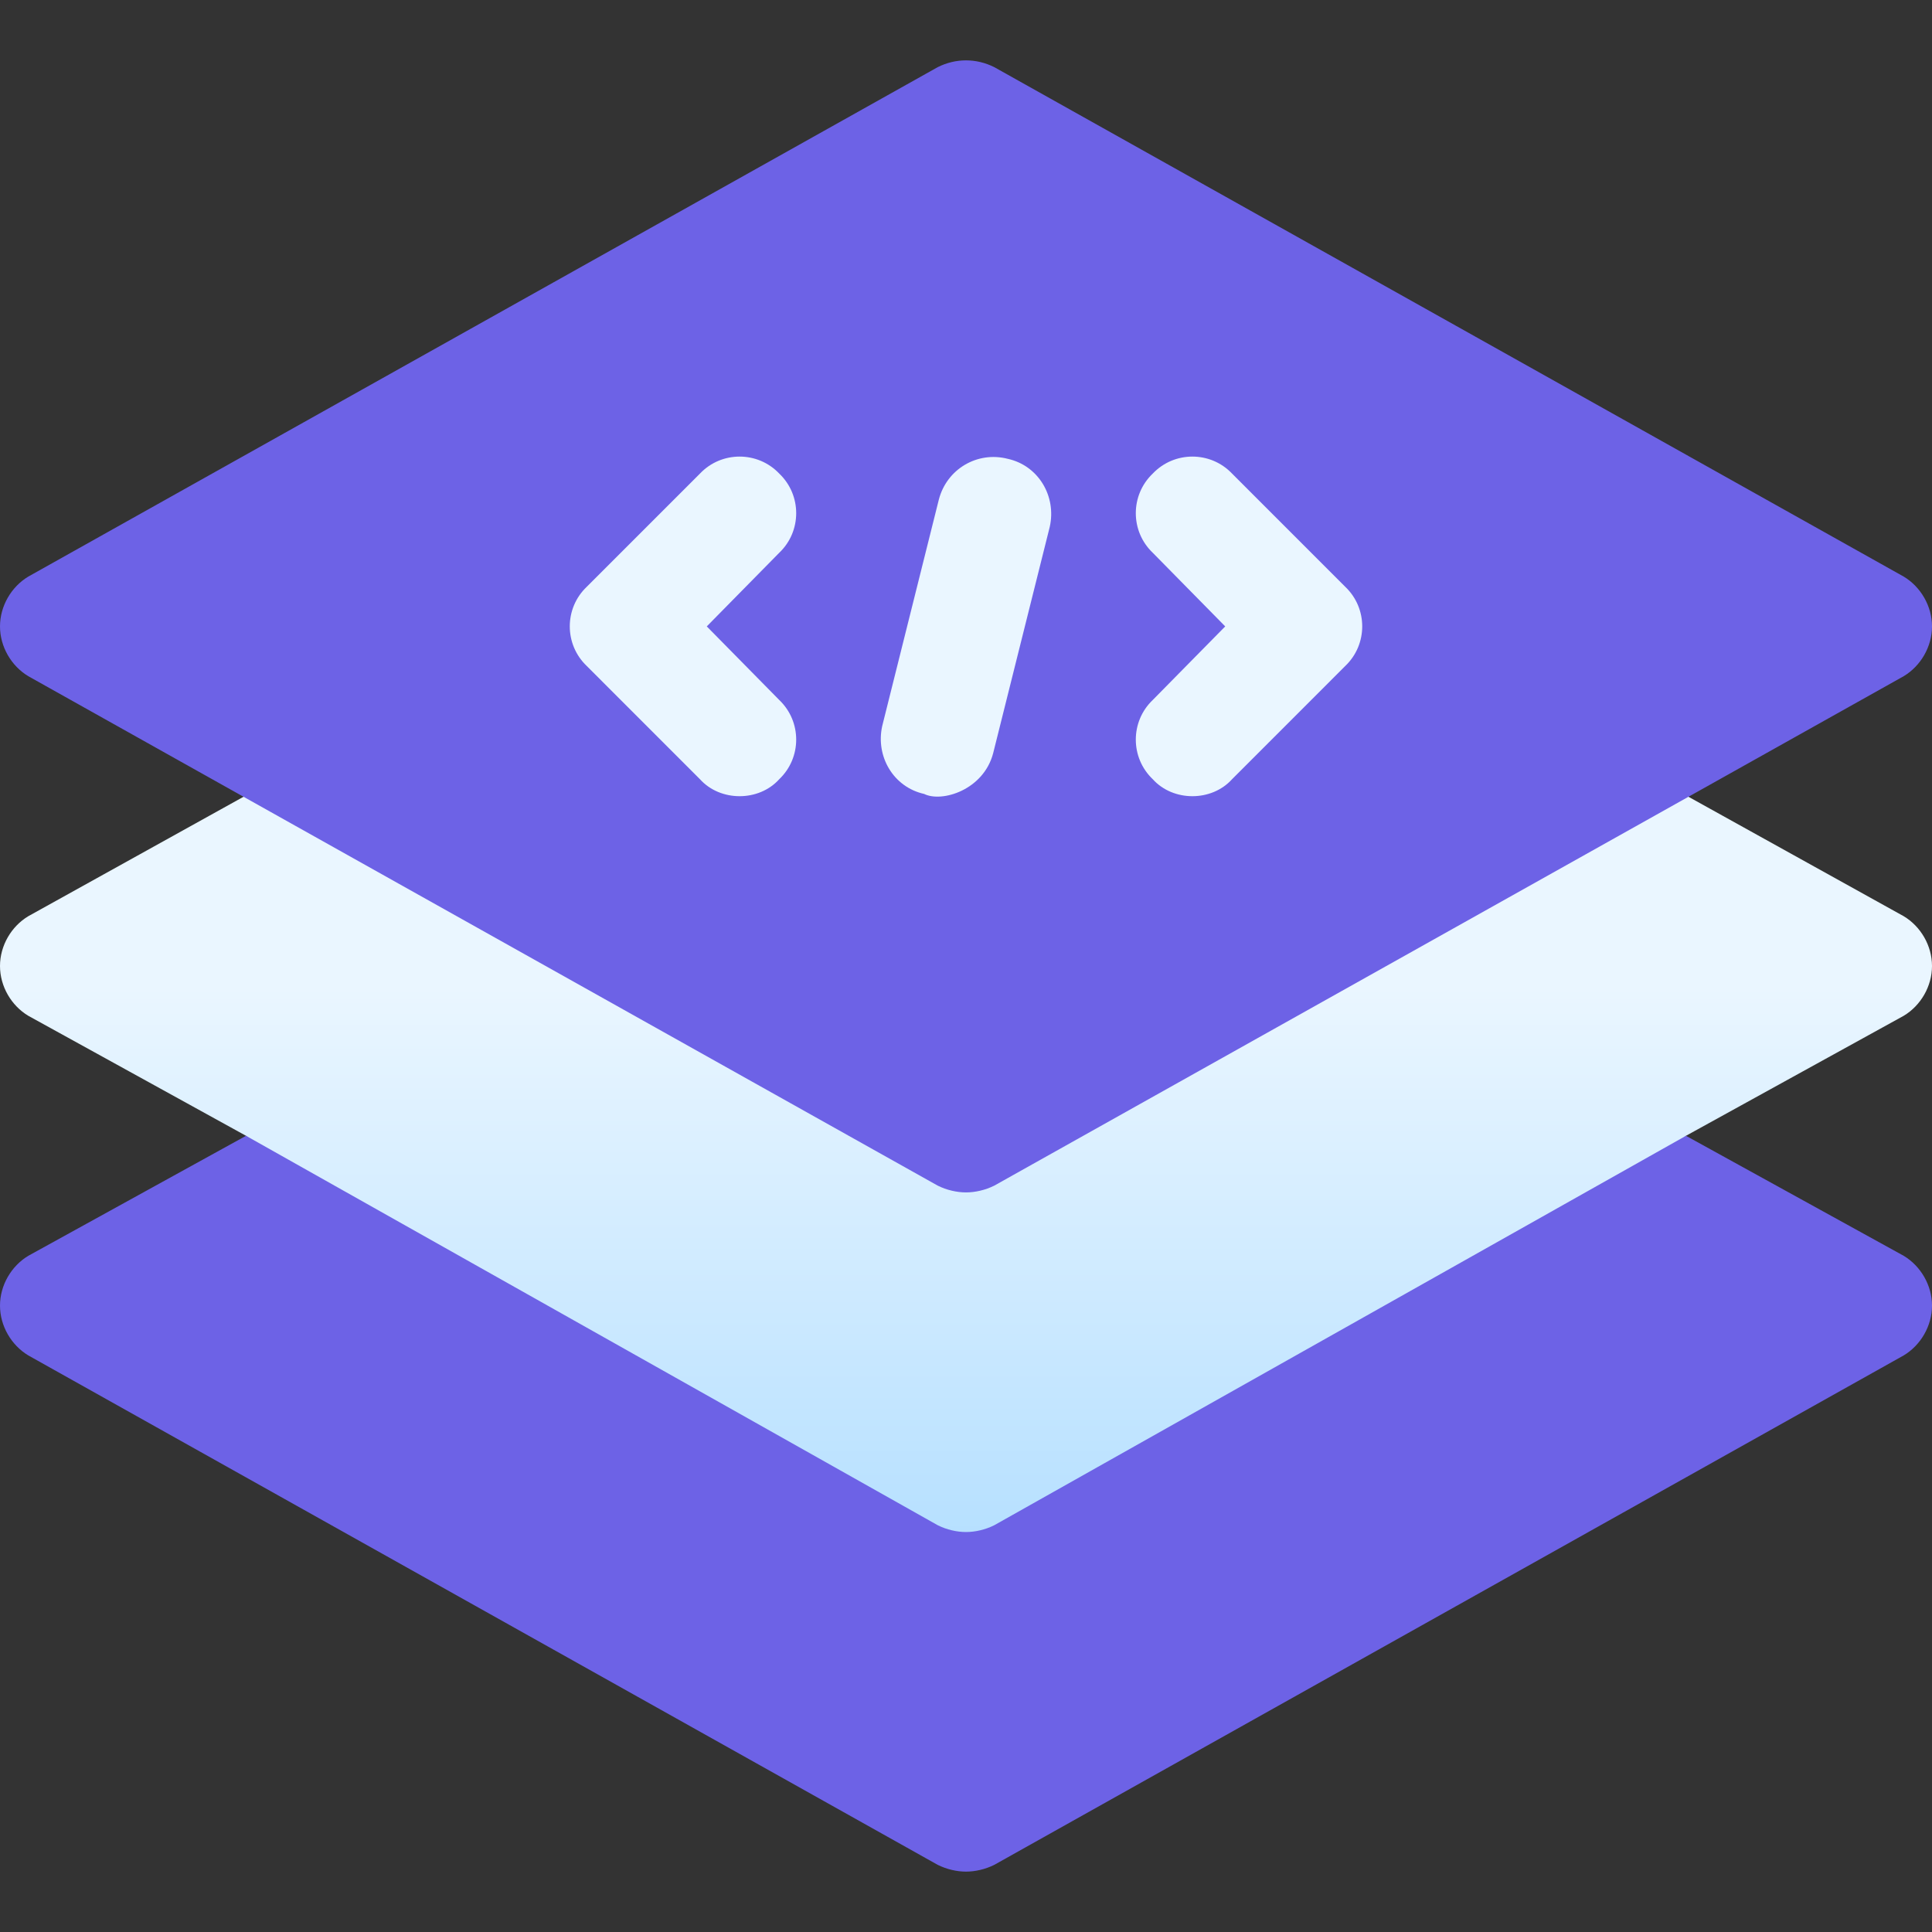 <svg width="80" height="80" viewBox="0 0 80 80" fill="none" xmlns="http://www.w3.org/2000/svg">
<rect x="0" y="0" width="80" height="80" fill="#333333" stroke="none"/>
<g clip-path="url(#clip0_0_348)">
<path d="M78.828 37.938L66.156 30.906C65.406 30.531 64.562 30.531 63.812 30.906L58.75 33.766V14.219H21.25V33.766L16.187 30.906C15.438 30.531 14.594 30.531 13.844 30.906L1.172 37.938C0.469 38.359 0 39.156 0 40C0 40.844 0.469 41.641 1.172 42.062L10.188 47.031L34.141 67.844H45.859L69.812 47.031L78.828 42.062C79.531 41.641 80 40.844 80 40C80 39.156 79.531 38.359 78.828 37.938ZM40 44.359L28.135 37.656H51.865L40 44.359Z" fill="url(#paint0_linear_0_348)"/>
<path d="M78.828 52L69.812 47.031L41.172 63.156C40.797 63.344 40.375 63.438 40 63.438C39.625 63.438 39.203 63.344 38.828 63.156L10.188 47.031L1.172 52C0.469 52.422 0 53.219 0 54.062C0 54.906 0.469 55.703 1.172 56.125L38.828 77.219C39.203 77.406 39.625 77.5 40 77.5C40.375 77.5 40.797 77.406 41.172 77.219L78.828 56.125C79.531 55.703 80 54.906 80 54.062C80 53.219 79.531 52.422 78.828 52ZM1.172 28L38.828 49.094C39.203 49.281 39.625 49.375 40 49.375C40.375 49.375 40.797 49.281 41.172 49.094L78.828 28C79.531 27.578 80 26.781 80 25.938C80 25.094 79.531 24.297 78.828 23.875L41.172 2.781C40.422 2.406 39.578 2.406 38.828 2.781L1.172 23.875C0.469 24.297 0 25.094 0 25.938C0 26.781 0.469 27.578 1.172 28ZM47.734 22.89C46.797 22 46.797 20.5 47.734 19.609C48.625 18.672 50.125 18.672 51.016 19.609L55.703 24.297C56.641 25.187 56.641 26.687 55.703 27.578L51.016 32.266C50.172 33.203 48.578 33.203 47.734 32.266C46.797 31.375 46.797 29.875 47.734 28.984L50.734 25.938L47.734 22.89ZM36.531 30.062L38.875 20.688C39.203 19.422 40.469 18.672 41.734 19C43 19.281 43.75 20.547 43.469 21.812L41.125 31.187C40.726 32.718 38.996 33.24 38.266 32.875C37 32.594 36.25 31.328 36.531 30.062ZM24.297 24.297L28.985 19.609C29.875 18.672 31.375 18.672 32.266 19.609C33.203 20.5 33.203 22 32.266 22.89L29.266 25.938L32.266 28.984C33.203 29.875 33.203 31.375 32.266 32.266C31.422 33.203 29.828 33.203 28.984 32.266L24.297 27.578C23.359 26.687 23.359 25.187 24.297 24.297Z" fill="#6D62E6"/>
</g>
<defs>
<linearGradient id="paint0_linear_0_348" x1="40" y1="67.844" x2="40" y2="14.219" gradientUnits="userSpaceOnUse">
<stop stop-color="#ADDCFF"/>
<stop offset="0.503" stop-color="#EAF6FF"/>
<stop offset="1" stop-color="#EAF6FF"/>
</linearGradient>
<clipPath id="clip0_0_348">
<rect width="80" height="80" fill="white"/>
</clipPath>
</defs>
</svg>
